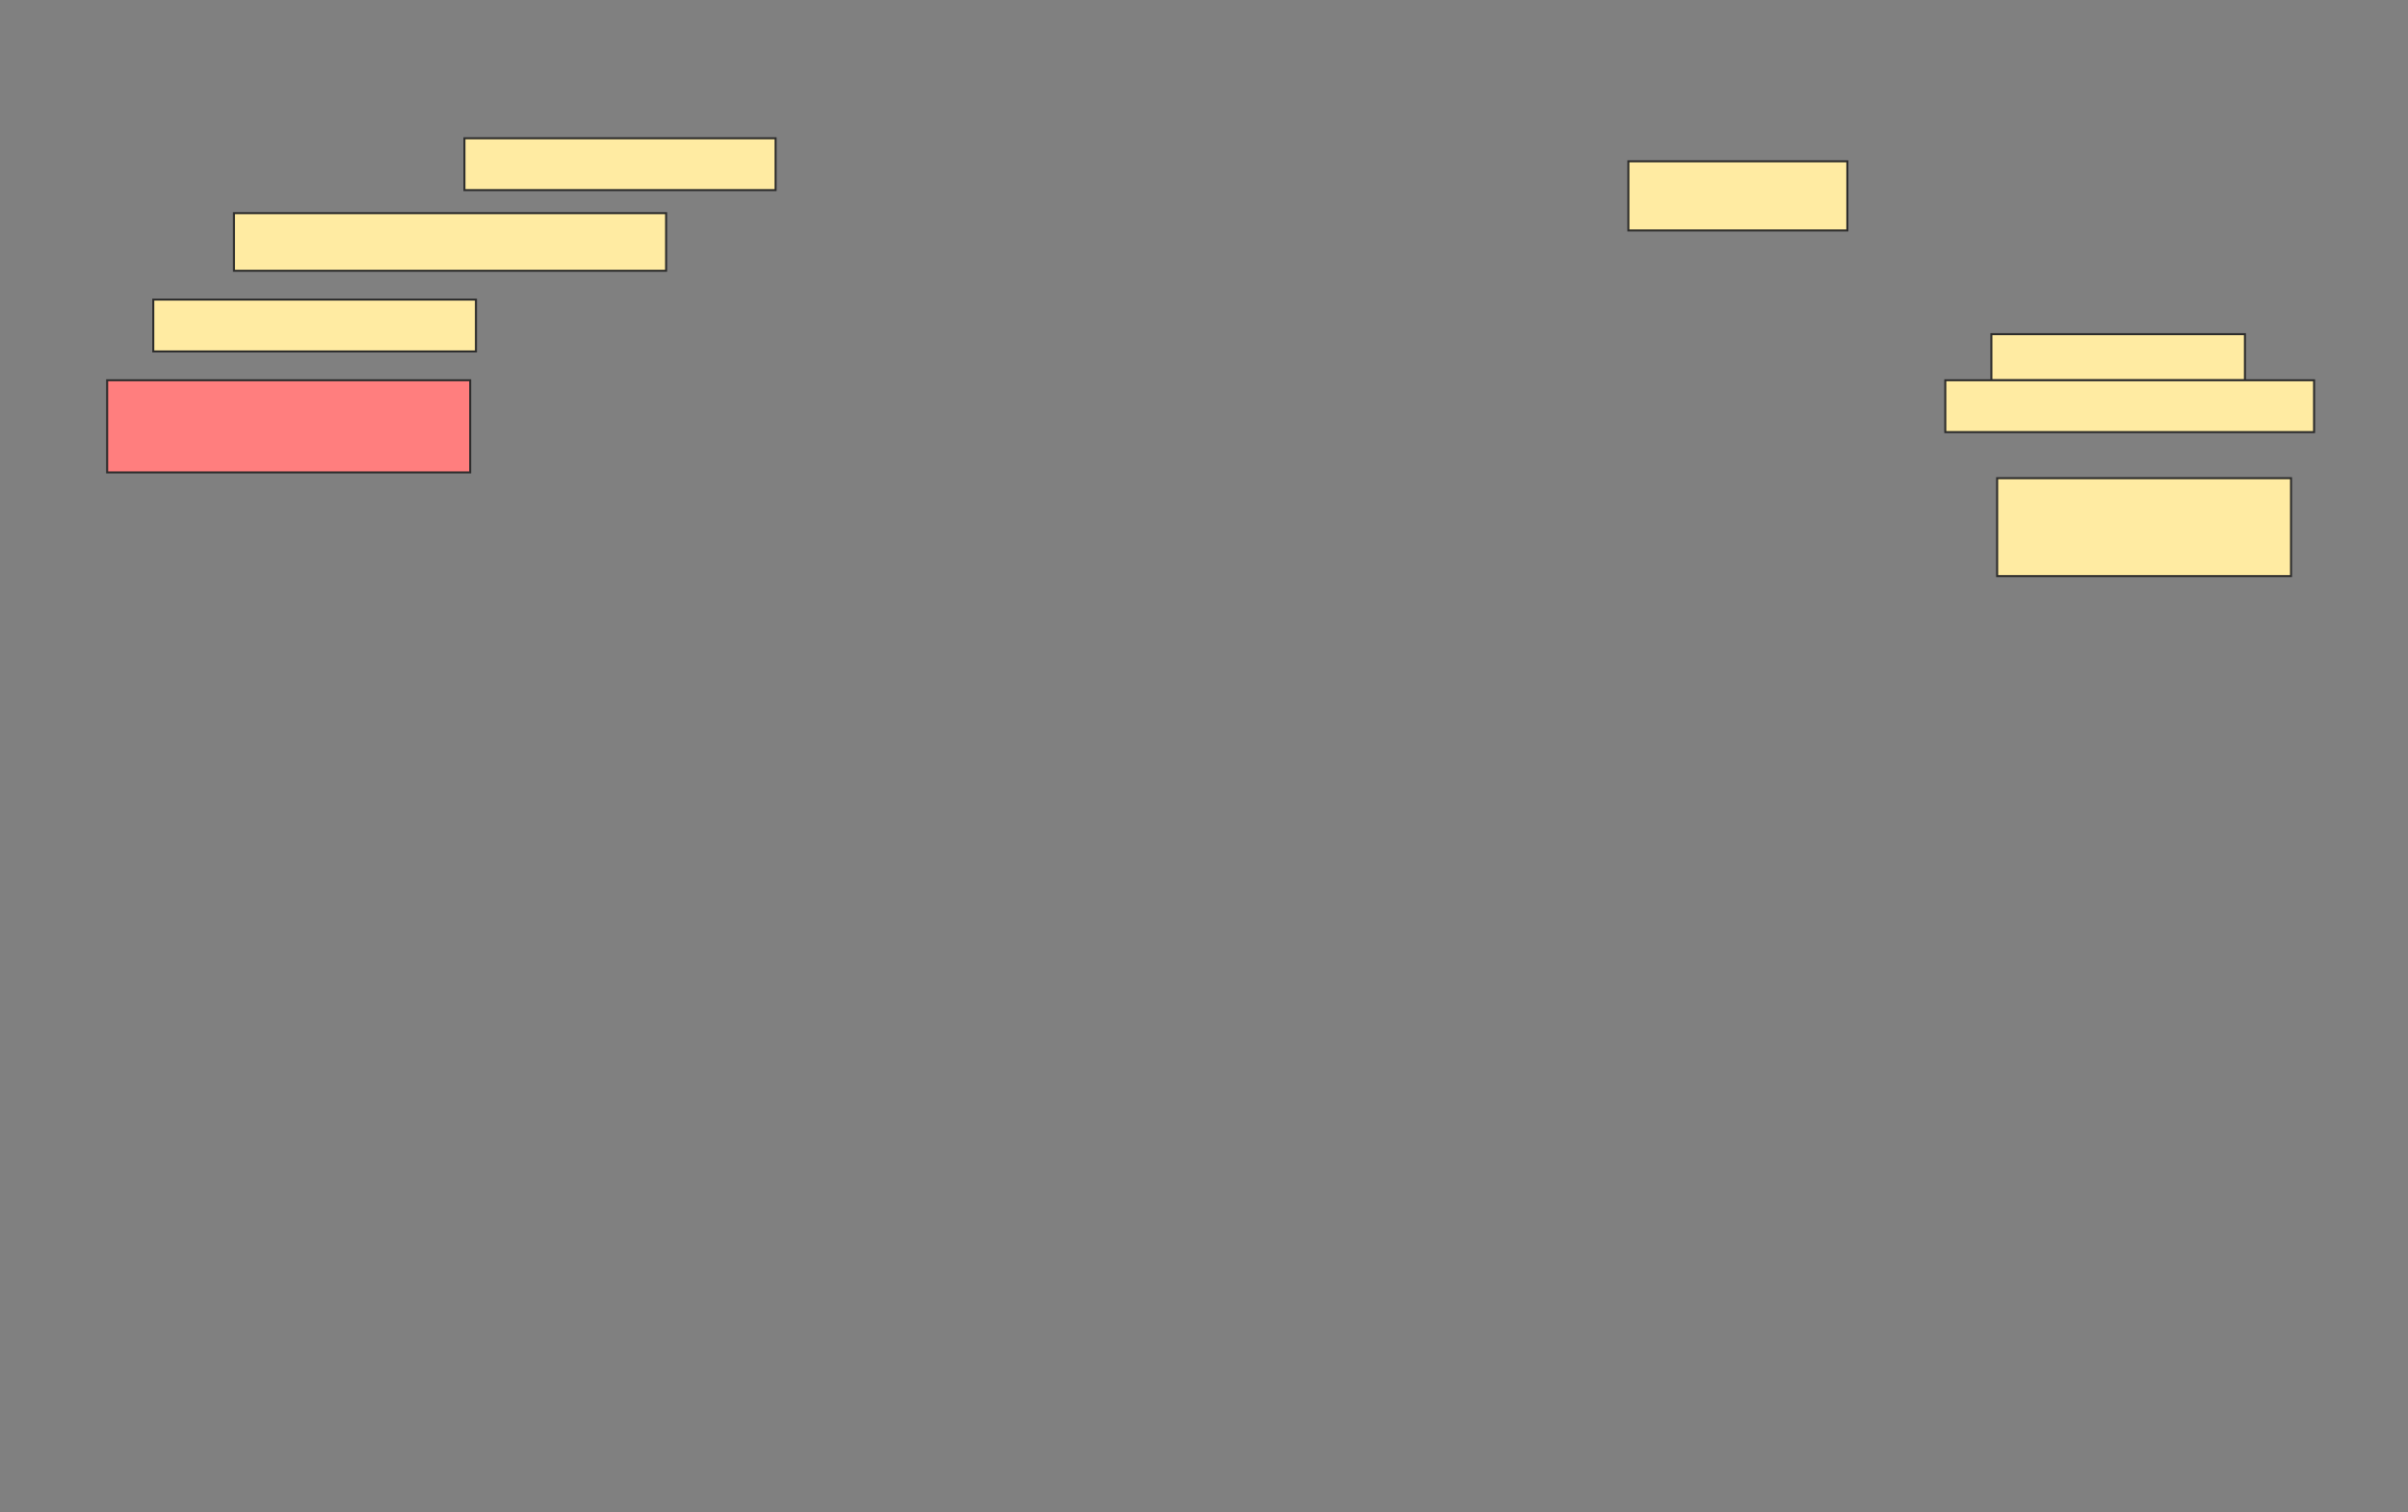 <svg height="750" width="1194" xmlns="http://www.w3.org/2000/svg">
 <rect width="100%" height="100%" fill="#808080" stroke="none"/>
 <!-- Created with Image Occlusion Enhanced -->
 <g>
  <title>Labels</title>
 </g>
 <g>
  <title>Masks</title>
  <rect fill="#FFEBA2" height="25.714" id="754b5eb64a474747896dd7dbccd2d0d6-ao-1" stroke="#2D2D2D" width="154.286" x="230.286" y="68.571"/>
  <rect fill="#FFEBA2" height="34.286" id="754b5eb64a474747896dd7dbccd2d0d6-ao-2" stroke="#2D2D2D" width="108.571" x="807.429" y="80"/>
  <rect fill="#FFEBA2" height="28.571" id="754b5eb64a474747896dd7dbccd2d0d6-ao-3" stroke="#2D2D2D" width="214.286" x="116" y="105.714"/>
  <rect fill="#FFEBA2" height="25.714" id="754b5eb64a474747896dd7dbccd2d0d6-ao-4" stroke="#2D2D2D" width="160" x="76" y="148.571"/>
  <rect fill="#FFEBA2" height="22.857" id="754b5eb64a474747896dd7dbccd2d0d6-ao-5" stroke="#2D2D2D" width="125.714" x="987.429" y="165.714"/>
  <rect class="qshape" fill="#FF7E7E" height="45.714" id="754b5eb64a474747896dd7dbccd2d0d6-ao-6" stroke="#2D2D2D" width="180" x="53.143" y="188.571"/>
  <rect fill="#FFEBA2" height="25.714" id="754b5eb64a474747896dd7dbccd2d0d6-ao-7" stroke="#2D2D2D" width="182.857" x="964.571" y="188.571"/>
  <rect fill="#FFEBA2" height="48.571" id="754b5eb64a474747896dd7dbccd2d0d6-ao-8" stroke="#2D2D2D" width="145.714" x="990.286" y="237.143"/>
 </g>
</svg>